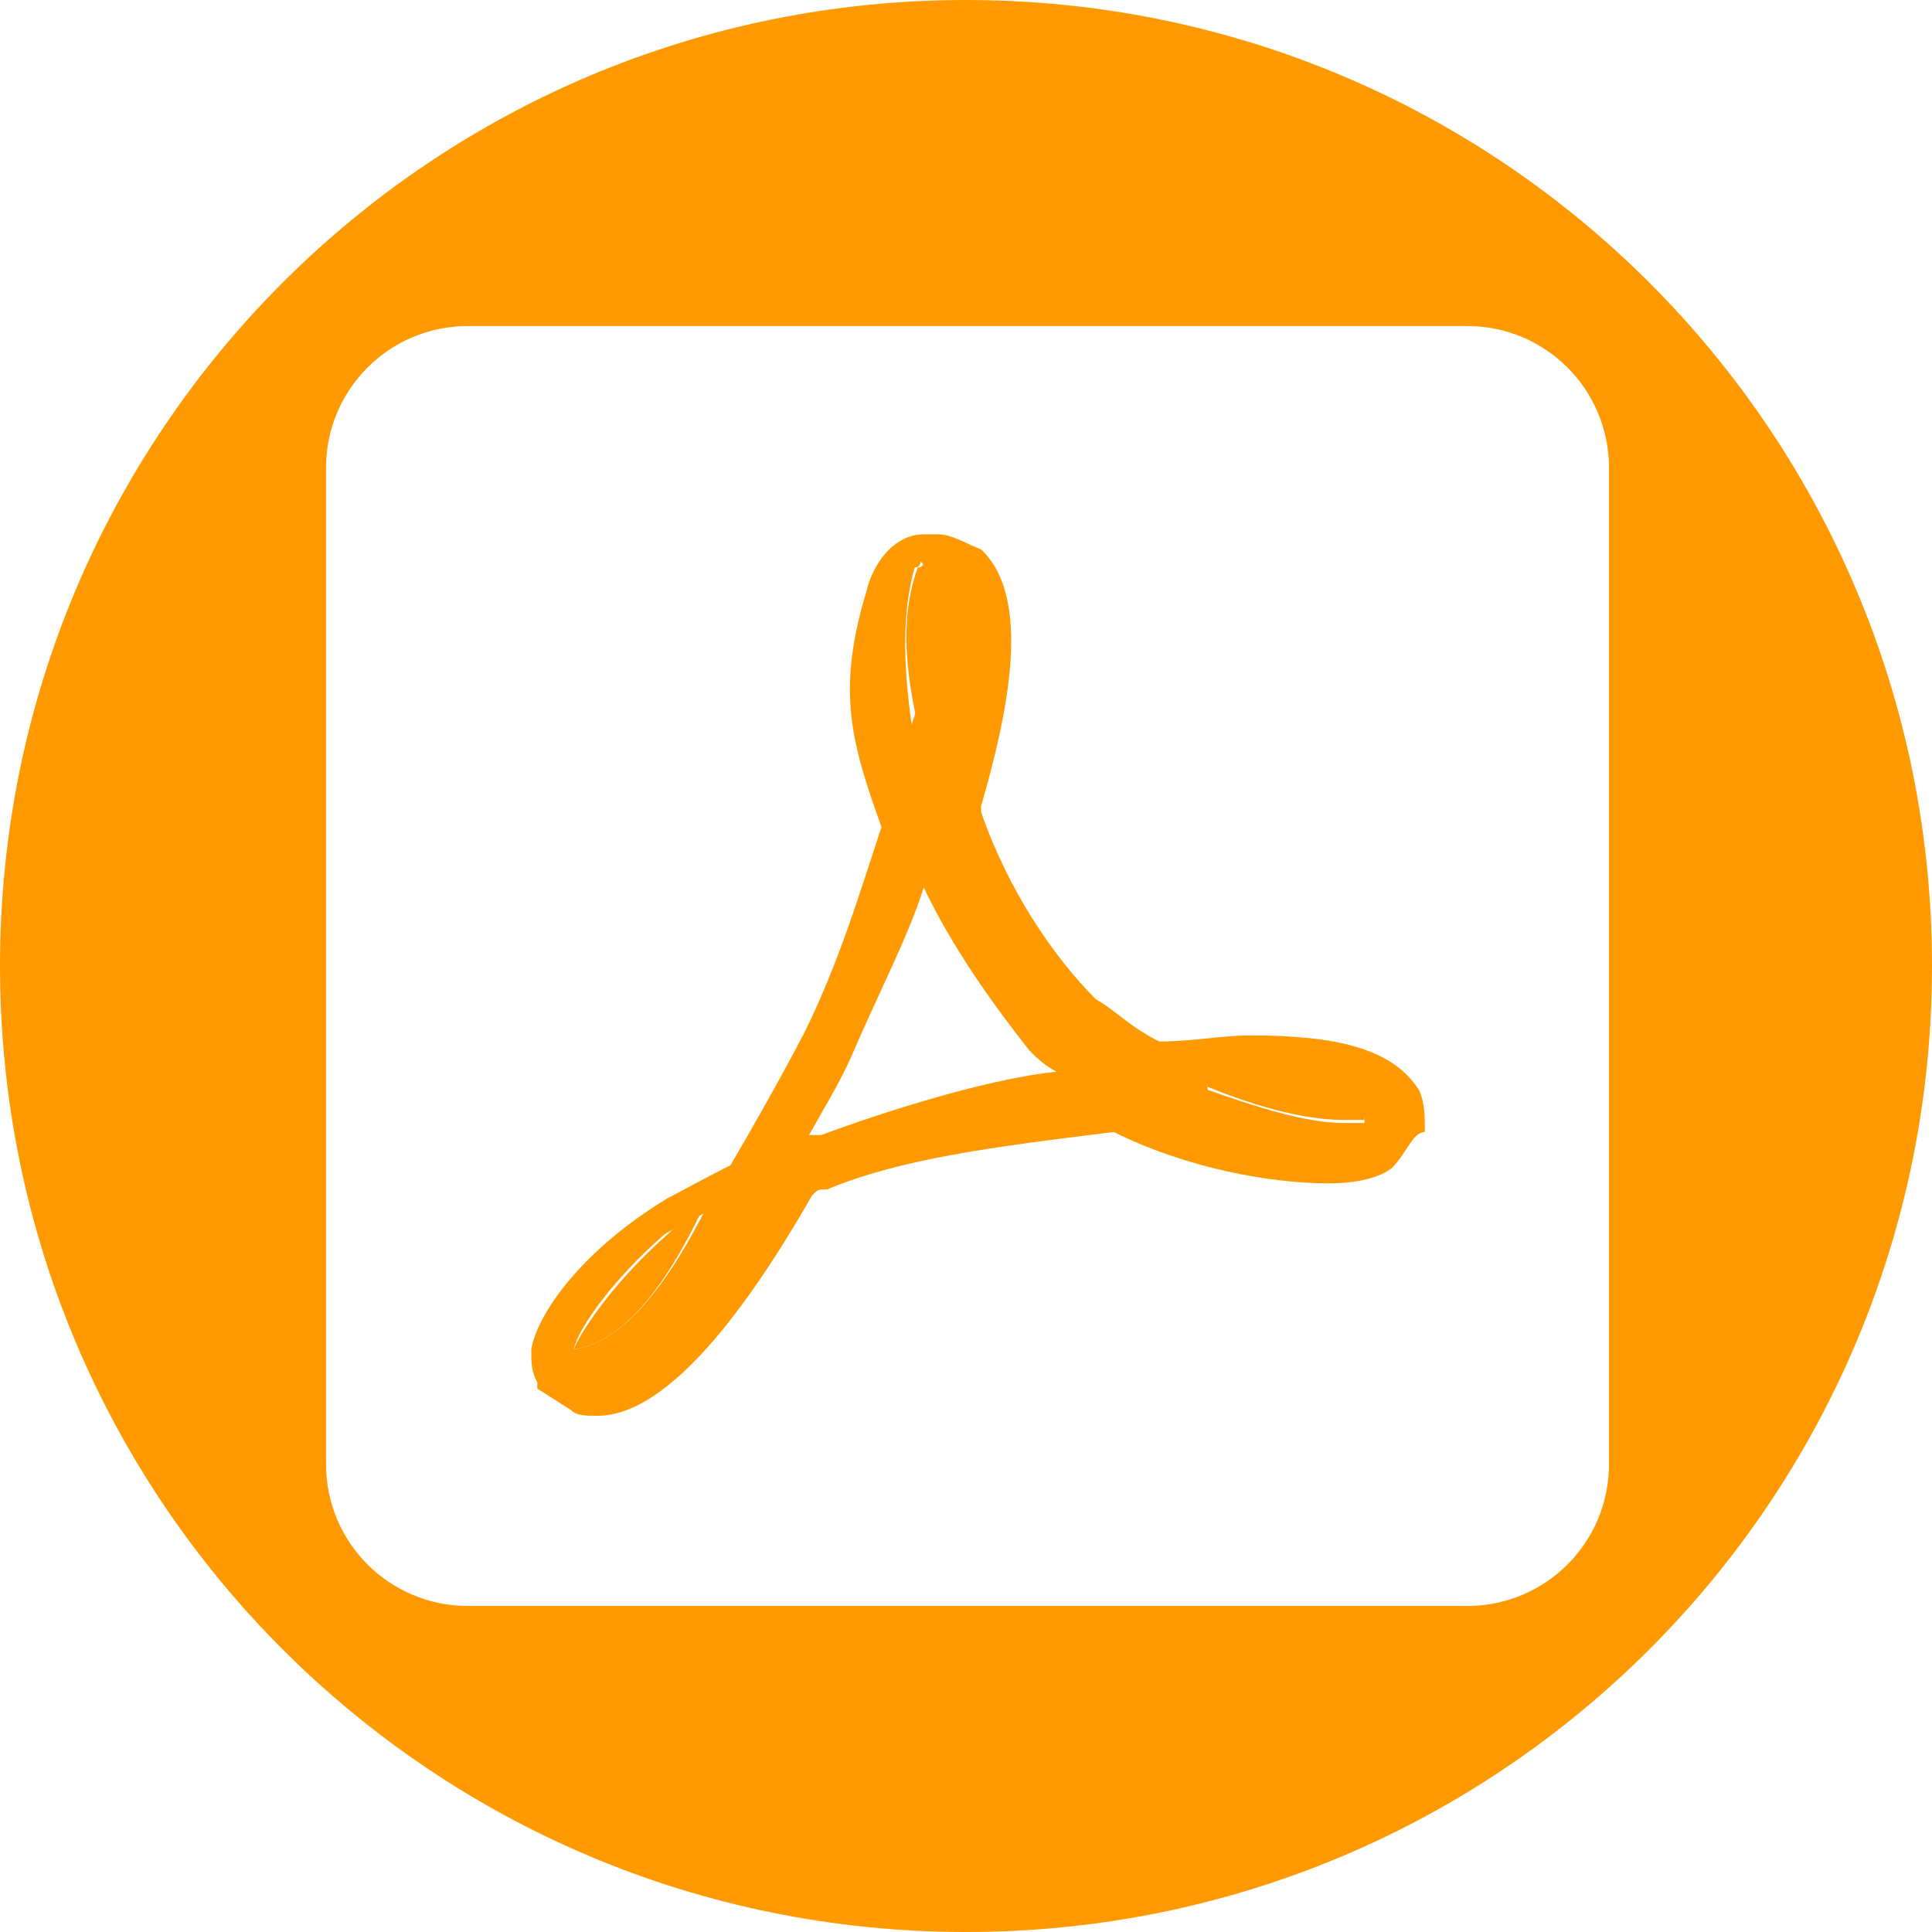 <?xml version="1.0" encoding="utf-8"?>
<!-- Generator: Adobe Illustrator 19.1.0, SVG Export Plug-In . SVG Version: 6.00 Build 0)  -->
<svg version="1.0" id="Réteg_1" xmlns="http://www.w3.org/2000/svg" xmlns:xlink="http://www.w3.org/1999/xlink" x="0px" y="0px"
	 viewBox="-166 388.9 64 64" style="enable-background:new -166 388.9 64 64;" xml:space="preserve">
<style type="text/css">
	.st0{fill:#FF9900;}
</style>
<g>
	<path class="st0" d="M-134,388.9c-17.7,0-32,14.3-32,32s14.3,32,32,32s32-14.3,32-32S-116.3,388.9-134,388.9z M-112.7,437.4
		c0,2.6-2.1,4.7-4.7,4.7h-33.1c-2.6,0-4.7-2.1-4.7-4.7v-33c0-2.6,2.1-4.7,4.7-4.7h33.1c2.6,0,4.7,2.1,4.7,4.7V437.4z"/>
	<path class="st0" d="M-124.6,423.2c-0.9,0-1.9,0.2-3,0.2c-1-0.5-1.4-1-2.1-1.4c-1.4-1.4-2.9-3.6-3.8-6.2c0,0,0,0,0-0.2
		c0.9-3.1,1.7-6.9,0-8.5c-0.5-0.2-1-0.5-1.4-0.5h-0.5c-1,0-1.7,1-1.9,1.9c-1,3.3-0.5,5,0.5,7.8c-0.7,2.1-1.4,4.5-2.6,6.9
		c-0.9,1.7-1.7,3.1-2.4,4.3c-1,0.5-1.7,0.9-2.1,1.1c-2.8,1.7-4.3,3.8-4.5,5c0,0.5,0,0.7,0.2,1.1v0.2l1.1,0.7
		c0.2,0.2,0.5,0.2,0.9,0.2c1.9,0,4.3-2.4,7.1-7.3c0.2-0.2,0.2-0.2,0.5-0.2c2.4-1,5.4-1.4,9.5-1.9c2.4,1.2,5.2,1.7,7.1,1.7
		c1,0,1.7-0.2,2.1-0.5c0.5-0.5,0.7-1.2,1.1-1.2c0-0.5,0-1-0.2-1.4C-119.9,423.6-121.8,423.2-124.6,423.2z M-142.7,429.1
		L-142.7,429.1c-1.5,2.9-2.9,4.3-4.3,4.5c0.2-0.8,1.4-2.4,3-3.8C-143.7,429.6-143.2,429.4-142.7,429.1L-142.7,429.1
		C-142.6,429.1-142.6,429.1-142.7,429.1C-142.6,429.1-142.6,429.1-142.7,429.1z M-135.7,407.7c0.2,0,0.2-0.2,0.2-0.2l0.2,0.2
		c0,0.2,0,0.2,0,0.2c0.2,0.2,0.2,1.2,0,2.4v0.5c0,0.7-0.2,1.2-0.5,2.1c0.1,0,0.2,0,0.2,0s-0.1,0-0.2,0
		C-136.1,410.8-136.1,409.1-135.7,407.7z M-138.8,426.5h-0.2h-0.2c0.5-0.9,1-1.7,1.4-2.6c0.9-2.1,1.9-4,2.4-5.6c1,2.1,2.4,4,3.5,5.4
		c0.2,0.2,0.5,0.5,0.9,0.7C-132.9,424.6-135.8,425.4-138.8,426.5z M-120.8,426.1h-0.2c-0.2,0-0.2,0-0.5,0c-1.2,0-2.8-0.5-4.5-1.1
		c0-0.2,0-0.2,0-0.2c0.2,0,0.2,0,0.5,0c3.4,0,4.3,0.7,4.5,0.9c0,0.2,0.2,0.2,0.2,0.2C-120.8,426.1-120.8,426.1-120.8,426.1z"/>
	<path class="st0" d="M-147,433.6c1.4-0.2,2.8-1.6,4.2-4.5c-0.5,0.2-0.9,0.5-1.1,0.7C-145.6,431.3-146.7,432.9-147,433.6z"/>
	<path class="st0" d="M-135.2,410.8v-0.5c0.2-1.1,0.2-2.1,0-2.4c0,0,0,0,0-0.2l-0.2-0.2c0,0,0,0.2-0.2,0.2c-0.5,1.4-0.5,3,0,5.2
		C-135.4,412-135.2,411.4-135.2,410.8z"/>
	<path class="st0" d="M-121,425.6c-0.2-0.2-1.1-0.9-4.5-0.9c-0.2,0-0.2,0-0.5,0c0,0,0,0,0,0.2c1.7,0.7,3.3,1.1,4.5,1.1
		c0.2,0,0.2,0,0.5,0h0.2c0,0,0,0,0-0.2C-120.8,425.9-121,425.9-121,425.6z"/>
</g>
</svg>

